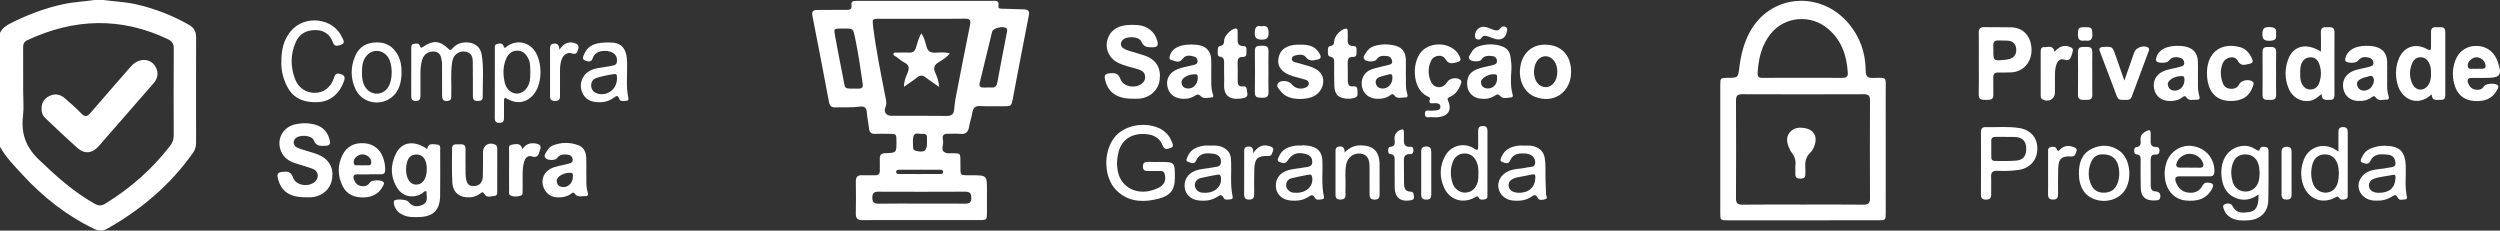 <?xml version="1.0" encoding="utf-8"?>
<!-- Generator: Adobe Illustrator 25.0.0, SVG Export Plug-In . SVG Version: 6.00 Build 0)  -->
<svg version="1.1" id="Layer_1" xmlns="http://www.w3.org/2000/svg" xmlns:xlink="http://www.w3.org/1999/xlink" x="0px" y="0px"
	 viewBox="0 0 1318.38 121.6" style="enable-background:new 0 0 1318.38 121.6;" xml:space="preserve">
<rect x="0" y="0" width="1318.38" height="121.6" fill="#333333" stroke="none"/>
<style type="text/css">
	.st0{fill:#FFFFFF;}
</style>
<g>
	<path class="st0" d="M54.53,0c5.62,0.81,11.32,0.93,16.9,2.19c9.98,2.26,19.39,5.86,28.26,10.93c2.65,1.51,3.74,3.6,3.73,6.6
		c-0.06,18.48-0.04,36.96-0.01,55.43c0,1.99-0.42,3.75-1.6,5.41c-11.96,16.92-27.36,29.96-45.35,40.1c-2.2,1.24-4.35,1.21-6.63,0.12
		c-14.68-7-27.16-16.9-38.1-28.78C7.51,87.41,3.08,82.93,0,77.4c0-20.02,0-40.05,0-60.07c1.19-2.48,3.31-3.91,5.67-5.1
		c8.9-4.5,18.14-7.98,27.93-10.06C38.99,1.01,44.47,0.82,49.89,0C51.44,0,52.98,0,54.53,0z M12.22,48.23
		c0,4.33,0.42,8.71-0.09,12.98c-1.09,9.12,1.48,16.36,8.29,22.89c9.16,8.78,18.48,17.18,29.62,23.41c1.87,1.05,3.45,1.13,5.37-0.05
		c13.3-8.15,24.84-18.23,34.34-30.61c1.31-1.71,1.87-3.44,1.86-5.57c-0.05-15.2-0.09-30.4,0.03-45.59c0.02-2.61-0.86-3.96-3.2-5.07
		C63.63,8.83,38.98,9.71,14.37,21.21c-1.82,0.85-2.19,2.14-2.17,3.93C12.24,32.84,12.21,40.53,12.22,48.23z"/>
	<path class="st0" d="M487.87,0.44c11.79,0,23.58,0,35.37,0c1.84,0,3.85-0.35,3.29,2.75c-0.28,1.55,1.28,1.38,2.29,1.41
		c3.67,0.1,7.33,0.17,11,0.33c2.84,0.12,3.14,1.2,2.67,3.57c-2.46,12.46-4.82,24.94-7.22,37.41c-0.38,1.98-0.71,3.98-1.11,5.96
		c-0.83,4.16-0.84,4.17-4.99,4.16c-4.06-0.01-8.12,0.1-12.18-0.09c-2.66-0.13-3.85,0.88-4.23,3.48c-0.36,2.46-1.29,4.84-1.68,7.31
		c-0.45,2.89-1.78,4.19-4.83,3.87c-2.2-0.23-4.44,0.01-6.66-0.04c-2.83-0.06-2.65,2.06-2.27,3.61c0.55,2.24-2.14,5.64,2.17,6.62
		c0.46,0.1,0.96,0.03,1.45,0.03c5.97,0.01,5.53-0.44,5.55,5.72c0.03,6.44-0.64,5.87,5.93,5.89c8.05,0.02,8.05,0,8.05,8.15
		c0,3.75,0,7.51,0,11.26c-0.01,4.18-0.03,4.22-4.16,4.23c-14.59,0.01-29.19,0-43.78,0c-5.9,0-11.79-0.08-17.69,0.03
		c-2.66,0.05-3.59-0.98-3.53-3.58c0.12-5.58,0.11-11.16,0.01-16.74c-0.04-2.5,0.95-3.5,3.44-3.37c2.22,0.12,4.45-0.03,6.67,0.03
		c1.87,0.05,2.61-0.79,2.55-2.61c-0.07-2.02,0.07-4.04-0.02-6.06c-0.09-2.06,0.69-2.91,2.84-2.97c5.97-0.18,5.97-0.26,5.95-6.12
		c-0.01-4.1-0.01-4.1-4.21-4.11c-2.32-0.01-4.64-0.1-6.96,0.02c-2.23,0.11-3.11-0.93-3.33-3.01c-0.29-2.77-0.94-5.51-1.11-8.29
		c-0.16-2.58-1.43-3.38-3.76-3.06c-4.23,0.57-8.49,0.27-12.74,0.41c-2.12,0.07-3.08-0.74-3.48-2.88
		c-2.83-15.13-5.74-30.25-8.72-45.35c-0.48-2.44,0.43-3.15,2.64-3.15c5.03,0,10.05-0.09,15.08-0.05c1.89,0.02,3.22-0.15,2.87-2.61
		c-0.31-2.19,1.4-2.14,2.89-2.14c6.67-0.01,13.34-0.01,20.01-0.01C477.24,0.44,482.55,0.44,487.87,0.44z M486.19,9.9
		c-7.53,0-15.06-0.01-22.59,0c-3.57,0.01-3.63,0.24-3.19,3.88c1.59,12.99,4.29,25.77,6.76,38.61c0.27,1.41,0.4,2.66-0.24,4.15
		c-1.09,2.54,0.44,4.52,3.17,4.53c9.75,0.02,19.5-0.06,29.25,0.06c2.45,0.03,3.57-0.94,3.83-3.22c0.2-1.81,0.29-3.64,0.63-5.42
		c2.54-13.12,5.07-26.23,7.74-39.32c0.53-2.59-0.07-3.37-2.77-3.32C501.25,10,493.72,9.9,486.19,9.9z M486,107.37
		c7.62,0,15.25-0.05,22.87,0.03c2.23,0.03,3.34-0.48,3.35-3.02c0.01-2.55-0.9-3.31-3.39-3.3c-15.15,0.08-30.3,0.07-45.45,0.01
		c-2.23-0.01-3.34,0.51-3.36,3.04c-0.02,2.57,0.92,3.32,3.4,3.28C470.94,107.29,478.47,107.37,486,107.37z M445.15,15.04
		c-0.48,0-0.96,0-1.45,0c-4.05,0.04-4.06,0.04-3.29,4.09c1.34,7.08,2.62,14.17,4.07,21.22c1.51,7.36,0.02,6.24,8.02,6.4
		c2.29,0.04,2.72-0.77,2.4-2.93c-1.16-8.08-2.34-16.15-4.03-24.14C449.88,15.02,449.91,15.01,445.15,15.04z M521.34,46.14
		c1.51-0.19,3.95,0.86,4.55-2.38c1.64-8.97,3.4-17.92,5.12-26.87c0.13-0.66,0.33-1.33-0.21-1.91c-1.42-1.52-7.1-0.28-7.6,1.74
		c-2.21,8.95-4.34,17.91-6.53,26.87c-0.42,1.72,0.09,2.6,1.94,2.56C519.37,46.12,520.14,46.14,521.34,46.14z M488.86,75.11
		c0-0.87,0-1.73,0-2.6c0.01-1.52-0.92-2.13-2.25-1.92c-1.72,0.28-4.26-1.24-4.95,1.46c-0.48,1.9-0.14,4.01-0.09,6.03
		c0.02,0.88,0.63,1.28,1.5,1.48C487.47,80.61,488.89,79.54,488.86,75.11z M484.68,91.78c3.57,0,7.13,0.02,10.7-0.02
		c0.82-0.01,1.98,0.13,1.99-1.09c0.01-1.2-1.13-1.14-1.96-1.15c-6.94-0.03-13.88-0.03-20.82,0c-0.83,0-1.97-0.07-1.99,1.12
		c-0.02,1.24,1.14,1.11,1.96,1.12C477.94,91.8,481.31,91.78,484.68,91.78z"/>
	<path class="st0" d="M950.58,116.18c-13.14,0-26.28,0.01-39.42,0c-3.9,0-3.97-0.06-3.97-3.8c-0.01-22.51-0.01-45.03,0-67.54
		c0-3.7,0.1-3.78,3.99-3.8c5.39-0.04,5.4-0.04,6.05-5.34c0.77-6.34,2.22-12.45,5.21-18.2c10.71-20.6,37.43-22.92,52.56-4.98
		c5.99,7.11,8.79,15.55,8.88,24.78c0.03,2.89,0.88,3.85,3.82,3.8c7.74-0.13,6.72-0.75,6.73,6.79c0.04,21.45,0.02,42.91,0.01,64.36
		c0,3.84-0.08,3.92-3.86,3.92C977.25,116.19,963.92,116.18,950.58,116.18z M950.81,107.88c10.63,0,21.26-0.07,31.89,0.05
		c2.7,0.03,3.46-0.89,3.45-3.5c-0.09-17.13-0.09-34.26,0-51.38c0.01-2.49-0.75-3.36-3.31-3.36c-21.36,0.08-42.71,0.08-64.07,0
		c-2.58-0.01-3.3,0.89-3.29,3.37c0.08,17.13,0.09,34.26-0.01,51.38c-0.01,2.62,0.76,3.52,3.45,3.49
		C929.55,107.8,940.18,107.88,950.81,107.88z M950.48,41.03c7.05,0,14.1-0.03,21.15,0.02c1.87,0.01,2.95-0.52,2.82-2.62
		c-0.54-9.07-3.23-17.11-10.44-23.25c-9.01-7.67-22.6-6.66-30.07,2.44c-4.92,6-6.57,13.11-7.04,20.66c-0.14,2.29,0.63,2.82,2.72,2.8
		C936.57,40.98,943.53,41.03,950.48,41.03z"/>
	<path class="st0" d="M597.23,52.04c-8.28,0.08-13.12-3.44-14.54-10.31c-0.42-2.03,0.24-2.86,2.22-3.05
		c2.66-0.25,4.73-0.4,5.96,3.02c1.47,4.07,7.7,5.13,11.2,2.47c1.43-1.09,2.04-2.53,1.75-4.3c-0.32-1.88-1.73-2.7-3.34-3.23
		c-3.75-1.24-7.71-1.85-11.24-3.74c-4.74-2.53-6.82-7.91-4.96-12.78c2.06-5.39,6.99-7.57,15.62-6.91c5.3,0.41,9.24,3.7,10.44,8.52
		c0.55,2.23,0.03,3.19-2.44,3.2c-2.59,0-4.7,0.1-6.01-3.01c-1.2-2.86-8.1-3.08-10.04-0.6c-1.2,1.53-0.98,3.16,0.69,4.22
		c1.12,0.71,2.45,1.12,3.73,1.53c2.48,0.79,5.03,1.39,7.48,2.26c5.96,2.1,8.59,6.51,7.8,12.82c-0.67,5.35-5.08,9.39-10.84,9.88
		C599.56,52.12,598.39,52.04,597.23,52.04z"/>
	<path class="st0" d="M161.06,104.02c-8.22,0.11-12.89-3.18-14.53-9.95c-0.54-2.22-0.02-3.23,2.35-3.44
		c2.62-0.24,4.54-0.31,5.65,3.01c1.42,4.24,8.24,5.25,11.59,2.15c2.35-2.18,1.85-5.58-1.19-6.75c-3.06-1.18-6.27-1.94-9.38-3
		c-3.31-1.13-6.03-2.98-7.4-6.41c-2.48-6.2,0.99-12.72,7.78-14.13c3.52-0.73,7.13-0.7,10.62,0.35c4.08,1.23,6.4,4.12,7.37,8.17
		c0.42,1.75-0.13,2.81-2.11,2.85c-2.58,0.05-5,0.53-6.35-2.89c-1.12-2.83-7.74-3.13-9.8-0.86c-1.36,1.49-0.91,3.86,1.17,4.77
		c2.11,0.93,4.39,1.47,6.59,2.18c1.47,0.47,2.98,0.85,4.4,1.45c5.64,2.39,8.21,6.88,7.34,12.64c-0.83,5.51-4.97,9.28-10.9,9.85
		C163.2,104.11,162.12,104.02,161.06,104.02z"/>
	<path class="st0" d="M225.27,78.58c0.66-3.48,3.19-2.42,5.12-2.36c2.2,0.07,1.74,1.95,1.74,3.29c0.03,7.88,0.06,15.76-0.02,23.65
		c-0.08,7.68-3.73,11.23-11.47,11.31c-2.51,0.03-5.04,0.16-7.43-0.83c-0.88-0.37-1.77-0.79-2.55-1.34c-2.16-1.55-3.63-5.19-2.72-6.5
		c0.62-0.9,6.36-0.77,7.37,0.55c2.23,2.91,5.07,2.84,7.74,1.55c2.96-1.43,1.79-4.47,1.89-6.94c-1.11-0.52-1.47,0.42-2.03,0.81
		c-4.44,3.06-10.33,2.16-13.25-2.36c-3.87-6-3.91-12.46-0.72-18.65C212.07,74.69,218.57,73.91,225.27,78.58z M225.05,89.49
		c0.02-1.55-0.07-3.07-0.64-4.54c-0.91-2.33-2.53-3.56-5.09-3.46c-2.47,0.1-3.87,1.47-4.57,3.73c-0.43,1.39-0.62,2.81-0.61,4.27
		c0.03,4.78,2.18,7.92,5.45,7.88C222.86,97.32,225.04,94.19,225.05,89.49z"/>
	<path class="st0" d="M1043.53,33.54c0-5.38,0.06-10.77-0.03-16.15c-0.04-2.2,0.71-3.14,3.01-3.08c4.73,0.12,9.46-0.04,14.19,0.1
		c6.36,0.19,10.49,4.81,10.64,11.66c0.15,6.65-4.33,11.78-10.64,12.09c-2.31,0.11-4.63,0.13-6.95,0.08
		c-1.85-0.04-2.62,0.74-2.58,2.58c0.06,2.98-0.1,5.96,0.03,8.94c0.15,3.2-1.98,2.86-4.05,2.91c-2.16,0.06-3.75-0.14-3.67-3
		C1043.64,44.31,1043.53,38.93,1043.53,33.54z M1051.2,26.43c-0.02,5.62,0.02,5.66,5.6,5.18c0.86-0.07,1.72-0.23,2.55-0.42
		c2.78-0.64,4.18-2.6,3.9-5.46c-0.26-2.7-1.85-4.12-4.52-4.29c-1.63-0.11-3.26-0.04-4.9-0.1c-1.77-0.06-2.73,0.65-2.65,2.52
		C1051.23,24.71,1051.2,25.57,1051.2,26.43z"/>
	<path class="st0" d="M1282.35,49.77c-7.74,7.09-16.17,2.25-18.1-5.64c-1.06-4.32-0.98-8.61,0.61-12.77
		c2.52-6.63,8.81-8.94,15.01-5.49c1.83,1.02,2.16,0.45,2.14-1.27c-0.03-2.6,0.05-5.2,0-7.79c-0.05-2.69,1.83-2.49,3.59-2.45
		c1.76,0.04,3.92-0.53,3.92,2.41c-0.01,11.16,0,22.32,0,33.48c0,1.44-0.51,2.5-2.17,2.39C1285.32,52.49,1282.57,53.72,1282.35,49.77
		z M1281.98,38.62c0.08-1.85-0.12-3.66-0.96-5.32c-0.91-1.84-2.33-3.1-4.49-3.1c-2.03,0-3.54,1.11-4.33,2.87
		c-1.7,3.77-1.78,7.7,0.1,11.39c1.9,3.76,6.41,3.67,8.52,0.01C1281.86,42.65,1282.07,40.66,1281.98,38.62z"/>
	<path class="st0" d="M611.17,85.41c8.4-0.01,8.4-0.01,8.4,8.35c0,7.01-2.81,10.13-11.56,11.69c-7.22,1.29-14.07,0.31-19.52-5.35
		c-6.33-6.58-6.82-19.48-1-27.35c4.85-6.56,15.85-8.88,23.99-5.04c3.12,1.47,5.25,3.87,6.47,7.06c0.46,1.22,1.36,2.59-0.69,3.29
		c-1.63,0.56-3.25,1.02-4.06-1.19c-1.49-4.04-4.75-5.8-8.71-6.14c-6.87-0.58-12.82,2.16-14.69,9.66c-0.87,3.52-1,7.01-0.18,10.55
		c1.69,7.27,8.63,11.43,16.51,9.78c1.5-0.31,2.97-0.85,4.38-1.46c3.5-1.52,4.62-4.08,3.63-7.69c-0.34-1.24-1.2-1.37-2.2-1.38
		c-2.22-0.02-4.44-0.05-6.66-0.02c-1.61,0.02-2.55-0.51-2.58-2.3c-0.04-1.91,0.89-2.55,2.67-2.5
		C607.3,85.46,609.24,85.41,611.17,85.41z"/>
	<path class="st0" d="M1223.95,27.2c0-3.69,0.09-6.95-0.03-10.2c-0.09-2.58,1.49-2.73,3.39-2.66c1.81,0.06,3.79-0.36,3.78,2.56
		c-0.06,11.06-0.03,22.11-0.01,33.17c0,1.57-0.44,2.62-2.27,2.59c-2.06-0.04-4.51,0.67-4.52-3.14c-2.04,1.74-3.79,3.25-6.14,3.64
		c-4.91,0.8-9.47-1.87-11.4-6.9c-1.9-4.95-1.93-10-0.08-14.96C1209.35,24.12,1216.18,22.37,1223.95,27.2z M1213.01,38.59
		c0.02,1.83-0.04,3.67,0.78,5.38c0.95,1.98,2.46,3.27,4.72,3.23c2.29-0.04,3.78-1.45,4.53-3.47c1.23-3.37,1.2-6.82-0.04-10.17
		c-0.75-2.04-2.31-3.39-4.61-3.34c-2.21,0.05-3.8,1.2-4.68,3.28C1213.02,35.13,1213,36.86,1213.01,38.59z"/>
	<path class="st0" d="M216.87,37.99c0-4.13-0.01-8.27,0.01-12.4c0.01-1.04-0.08-2.28,1.38-2.46c1.2-0.15,2.65-0.56,3.18,1.1
		c0.45,1.4,0.97,0.94,1.83,0.36c5.19-3.48,8.8-3.19,13.27,1.22c1.05,1.04,1.44,0.39,2.02-0.26c2.06-2.32,4.63-3.3,7.74-3.18
		c4.12,0.17,7.05,2.36,7.72,6.41c1.22,7.44,0.46,14.97,0.54,22.46c0.02,1.9-1.37,1.98-2.83,2c-1.79,0.02-2.35-0.9-2.35-2.52
		c0-6.15,0.01-12.31-0.07-18.46c-0.03-2.12-0.69-4.09-2.99-4.8c-2.28-0.71-4.42-0.21-6.15,1.49c-1.06,1.05-1.49,2.42-1.72,3.89
		c-0.91,5.74-0.25,11.52-0.48,17.28c-0.05,1.18,0.31,2.58-1.45,3.03c-2.14,0.54-3.35-0.25-3.38-2.52c-0.06-5-0.02-10-0.03-15
		c0-1.06,0.09-2.13-0.08-3.17c-0.39-2.39-0.72-4.91-3.91-5.25c-2.98-0.32-5.55,1.28-6.46,4.2c-0.68,2.21-0.93,4.51-0.93,6.83
		c-0.01,4.04-0.04,8.08,0,12.12c0.02,1.81-0.42,2.93-2.57,2.89c-2.08-0.04-2.31-1.25-2.3-2.85
		C216.88,46.26,216.87,42.13,216.87,37.99z"/>
	<path class="st0" d="M1191.04,102.55c-3.93,2.84-7.89,3.56-12.05,1.85c-5.35-2.2-7.16-6.91-7.52-12.07
		c-0.52-7.6,3.09-14.09,10.49-15.3c2.85-0.47,5.35,0.3,7.7,1.79c0.86,0.55,1.52,1.22,2.14-0.33c0.54-1.34,1.89-1.12,3.04-0.96
		c1.42,0.21,1.46,1.35,1.46,2.43c-0.02,8.65,0.12,17.31-0.13,25.96c-0.17,6.01-4.37,9.93-10.43,10.26c-3.18,0.17-6.38,0.3-9.3-1.43
		c-1.55-0.92-2.81-2.07-3.43-3.76c-0.41-1.11-1.31-2.58,0.24-3.3c1.42-0.66,3.33-0.56,4.12,1.02c1.97,3.96,5.42,3.6,8.76,3.12
		C1189.8,111.31,1191.15,108.65,1191.04,102.55z M1191.63,91.26c-0.15-1.33-0.15-2.7-0.46-3.99c-0.91-3.8-3.52-5.87-7.17-5.85
		c-3.69,0.02-5.96,2.1-6.93,6.09c-0.71,2.91-0.46,5.74,0.38,8.53c0.93,3.07,3.57,4.95,6.71,4.97c3.03,0.02,5.55-1.74,6.68-4.63
		C1191.48,94.72,1191.53,93,1191.63,91.26z"/>
	<path class="st0" d="M148.39,32.65c-0.06-6.33,1.18-11.56,4.82-16.05c7.34-9.07,22.67-7.26,27.27,3.24
		c0.57,1.3,1.76,2.91-0.64,3.77c-1.81,0.65-3.46,1.15-4.38-1.44c-1.49-4.19-4.79-6.32-9.12-6.32c-4.54,0-8.34,1.84-10.3,6.19
		c-2.96,6.56-2.94,13.28-0.33,19.91c1.76,4.49,5.89,7.09,10.37,7.01c4.65-0.09,8.11-2.67,9.91-7.52c0.59-1.59,0.85-3.13,3.29-2.49
		c2.32,0.61,2.93,1.56,2.11,3.88c-2.3,6.55-7.25,10.7-13.45,11.01c-8.67,0.43-14.03-2.51-17.15-9.51
		C149.02,40.4,148.22,36.27,148.39,32.65z"/>
	<path class="st0" d="M1044.68,85.92c0-5.38,0.02-10.77-0.02-16.15c-0.01-1.73,0.51-2.79,2.44-2.74c5.88,0.15,11.78-0.43,17.64,0.46
		c5.94,0.9,9.62,4.95,9.66,10.72c0.04,6.06-3.73,10.44-9.72,11.37c-3.74,0.58-7.51,0.67-11.27,0.5c-2.48-0.11-3.53,0.72-3.39,3.29
		c0.16,3.07-0.02,6.15,0.04,9.23c0.04,2.02-0.9,2.68-2.83,2.66c-1.86-0.02-2.59-0.78-2.57-2.6
		C1044.71,97.07,1044.68,91.49,1044.68,85.92z M1057.9,72.22c0-0.01,0-0.02,0-0.03c-1.84,0-3.67,0-5.51,0
		c-1.33,0-2.29,0.45-2.29,1.96c-0.01,2.98-0.01,5.97,0.01,8.95c0.01,1.17,0.71,1.78,1.84,1.78c3.86-0.02,7.75,0.17,11.58-0.21
		c3.64-0.35,5.23-2.85,5.01-6.84c-0.19-3.45-2.14-5.41-5.72-5.6C1061.19,72.15,1059.54,72.22,1057.9,72.22z"/>
	<path class="st0" d="M1159.08,39.52c0.18,3.93-0.41,7.71,0.81,11.37c0.36,1.07-0.18,1.77-1.27,1.69c-1.99-0.14-4.25,0.96-5.79-1.41
		c-0.67-1.02-1.59-0.07-2.25,0.38c-2.1,1.44-4.41,1.83-6.9,1.69c-4.11-0.22-6.94-2.6-7.72-6.54c-0.76-3.86,1.03-7.31,4.62-9
		c2.83-1.34,5.97-1.54,8.93-2.44c1.1-0.33,2.43-0.47,2.36-2.04c-0.08-1.52-0.98-2.53-2.45-2.85c-2.18-0.48-4.2-0.34-5.71,1.69
		c-0.97,1.31-5.47,1.4-6.48,0.24c-0.44-0.51-0.3-1.06-0.16-1.64c1.06-4.55,5.95-6.95,13.13-6.43c5.58,0.41,8.6,3.07,8.87,7.99
		C1159.19,34.71,1159.08,37.22,1159.08,39.52z M1151.98,42.18c-0.01-1.73-0.28-2.07-1.63-2.07c-3.7,0-7.46,2.28-7.15,4.49
		c0.29,2.02,1.59,3.25,3.77,3.19C1149.85,47.7,1152,45.26,1151.98,42.18z"/>
	<path class="st0" d="M1258.86,39.77c0.2,3.63-0.43,7.32,0.76,10.89c0.31,0.92,0.24,1.94-0.98,1.88c-1.99-0.09-4.27,1.1-5.85-1.2
		c-0.85-1.23-1.73-0.26-2.47,0.24c-2.1,1.43-4.42,1.8-6.91,1.66c-4.09-0.23-6.93-2.64-7.68-6.59c-0.73-3.86,1.06-7.29,4.67-8.98
		c2.84-1.32,5.98-1.54,8.93-2.43c1.11-0.34,2.41-0.5,2.31-2.08c-0.09-1.38-0.87-2.38-2.21-2.73c-2.28-0.6-4.38-0.48-5.97,1.66
		c-0.96,1.29-5.53,1.34-6.48,0.16c-0.42-0.52-0.26-1.07-0.12-1.64c1.15-4.64,6.25-7.05,13.45-6.36c5.41,0.52,8.29,3.16,8.54,8.01
		C1258.97,34.76,1258.86,37.26,1258.86,39.77z M1246.78,47.82c1.41-0.19,2.87-0.67,3.83-2.01c1.11-1.56,1.79-3.51,0.82-5.12
		c-0.93-1.55-2.62-0.1-3.96,0.06c-0.84,0.1-1.67,0.46-2.44,0.84c-1.38,0.69-2.41,1.76-1.98,3.42
		C1243.51,46.74,1244.71,47.77,1246.78,47.82z"/>
	<path class="st0" d="M755.5,61.84c-1.19-0.49-4.16,1.19-4.09-1.94c0.06-2.63,2.7-1.21,4.2-1.57c0.37-0.09,0.77-0.01,1.16-0.05
		c1.39-0.13,2.96-0.31,2.83-2.13c-0.11-1.57-1.57-1.75-2.88-1.76c-1.51-0.01-3.61,0.84-2.67-2.22c0.27-0.89-0.87-1.15-1.53-1.47
		c-8.24-4.15-8.22-19.33-1.85-24.51c5.73-4.66,15.42-3.25,18.7,2.89c1.43,2.68,1.14,3.25-1.74,3.93c-2.19,0.51-3.86,0.71-5.33-1.79
		c-1.66-2.82-6.2-2.23-7.64,0.86c-1.7,3.66-1.69,7.58,0.05,11.19c1.75,3.63,6.36,3.57,8.38,0.11c1.27-2.18,5.16-2.86,7.02-1.27
		c0.88,0.76,0.48,1.6,0.19,2.38c-1.05,2.91-2.74,5.29-5.68,6.6c-0.95,0.42-1.57,0.75-0.96,2.12c2.15,4.87,0.07,8.07-5.45,8.62
		C757.45,61.91,756.67,61.84,755.5,61.84z"/>
	<path class="st0" d="M741.37,38.45c0.2,4.08-0.38,7.66,0.8,11.14c0.32,0.96,0.11,1.89-1.09,1.82c-2-0.12-4.28,1.03-5.88-1.22
		c-0.74-1.04-1.56-0.32-2.25,0.16c-2.17,1.53-4.6,1.89-7.18,1.72c-3.94-0.25-6.88-2.73-7.54-6.4c-0.73-4.02,1.14-7.71,4.97-9.07
		c2.81-0.99,5.79-1.48,8.68-2.27c1.08-0.29,2.48-0.49,2.25-2.11c-0.21-1.45-1.07-2.5-2.64-2.65c-2.14-0.21-4.23-0.37-5.65,1.88
		c-0.76,1.21-4.87,1.29-6.09,0.11c-1.44-1.39-0.06-2.67,0.62-3.81c0.95-1.59,2.35-2.85,4.17-3.42c3.88-1.21,7.84-1.21,11.71-0.11
		c3.38,0.96,4.94,3.57,5.11,6.96C741.47,33.78,741.37,36.39,741.37,38.45z M734.29,40.95c0.06-1.25-0.24-2.16-1.78-1.74
		c-1.76,0.47-3.56,0.85-5.24,1.52c-1.34,0.54-2.07,1.73-1.73,3.26c0.32,1.44,1.25,2.33,2.73,2.62
		C731.46,47.24,734.38,44.5,734.29,40.95z"/>
	<path class="st0" d="M797.06,36.55c-0.31,4.5-0.6,9.01,0.66,13.43c0.17,0.6,0.08,1.3-0.64,1.35c-1.97,0.12-4.36,1.03-5.79-0.57
		c-1.39-1.56-2.1-0.88-3.28-0.13c-2.5,1.58-5.29,1.78-8.1,1.27c-3.31-0.6-5.8-3.32-6.13-6.45c-0.46-4.33,1.02-7.17,4.55-8.72
		c2.76-1.21,5.76-1.58,8.65-2.33c1.34-0.35,2.72-0.69,2.43-2.57c-0.24-1.63-1.35-2.23-2.84-2.32c-2.05-0.12-4.02-0.2-5.34,1.95
		c-0.72,1.19-4.97,1.17-6.07,0.01c-1.29-1.35,0.09-2.48,0.64-3.59c0.85-1.7,2.25-2.92,4.06-3.5c4.16-1.33,8.38-1.37,12.47,0.14
		c2.4,0.88,3.89,2.76,4.22,5.41C796.85,32.15,797.19,34.33,797.06,36.55z M789.51,41.72c-0.24-0.86,0.62-2.36-1.27-2.56
		c-2.97-0.32-7.24,2.01-7.24,4.03c0.01,2.2,1.31,3.34,3.45,3.45C787.22,46.79,789.35,44.72,789.51,41.72z"/>
	<path class="st0" d="M638.75,38.27c0.14,4.05-0.41,7.83,0.9,11.47c0.23,0.64,0.45,1.54-0.52,1.6c-1.98,0.13-4.38,1.01-5.82-0.53
		c-1.39-1.49-2.17-0.92-3.36-0.21c-1.16,0.69-2.4,1.23-3.77,1.41c-5.58,0.75-9.7-1.79-10.57-6.54c-0.85-4.62,1.92-8.28,7.37-9.68
		c2.24-0.58,4.51-1.04,6.76-1.61c0.98-0.25,1.83-0.7,1.8-1.93c-0.03-1.05-0.48-1.99-1.46-2.3c-2.26-0.72-4.73-1.22-6.37,1.02
		c-1.97,2.71-4.12,1.09-6.22,0.61c-0.94-0.22-0.83-1.12-0.63-1.93c1.11-4.6,6.22-6.78,14.16-6.03c4.83,0.46,7.51,3.1,7.71,7.74
		C638.84,33.78,638.75,36.18,638.75,38.27z M631.65,41.47c-0.21-0.82,0.56-2.3-1.42-2.32c-3.51-0.04-7.12,1.93-7.14,4.03
		c-0.02,2.17,1.17,3.38,3.35,3.49C629.16,46.81,631.47,44.53,631.65,41.47z"/>
	<path class="st0" d="M309.19,90.49c0.21,4.01-0.39,7.59,0.79,11.06c0.4,1.18-0.07,1.99-1.34,1.88c-1.89-0.16-4.07,0.96-5.54-1.31
		c-0.7-1.08-1.58-0.17-2.24,0.26c-2.3,1.49-4.81,1.89-7.48,1.66c-3.55-0.3-6.31-2.82-7.13-6.54c-0.75-3.43,0.84-6.77,4-8.47
		c2.77-1.49,5.91-1.7,8.87-2.55c1.32-0.38,3.13-0.43,2.86-2.52c-0.25-1.88-1.67-2.39-3.37-2.49c-1.92-0.11-3.58,0.16-4.83,1.91
		c-0.93,1.3-4.87,1.32-6.02,0.06c-1.33-1.46,0.07-2.68,0.7-3.87c0.68-1.29,1.76-2.35,3.14-2.89c4.39-1.7,8.88-1.74,13.28-0.14
		c2.97,1.08,4.14,3.65,4.28,6.62C309.29,85.77,309.19,88.37,309.19,90.49z M302.13,93.13c0.01-1.67-0.16-1.94-1.31-2.01
		c-3.45-0.19-7.3,2.02-7.22,4.22c0.08,2.18,1.35,3.29,3.51,3.31C299.92,98.68,302.1,96.24,302.13,93.13z"/>
	<path class="st0" d="M1309.36,41.1c-2.03,0-4.05,0-6.08,0c-1.7,0-2.3,0.9-1.8,2.43c0.59,1.82,1.72,3.28,3.71,3.69
		c1.91,0.39,3.59,0.08,4.79-1.77c0.98-1.51,6.18-1.76,7.23-0.44c0.7,0.88,0.02,1.65-0.36,2.38c-2.6,4.95-6.97,6.28-12.19,5.85
		c-4.8-0.4-8.16-2.78-9.85-7.28c-1.76-4.68-1.7-9.43,0.03-14.11c1.73-4.66,5.75-7.51,10.57-7.64c5.13-0.13,9.19,2.41,11.26,7.06
		c0.16,0.35,0.3,0.71,0.43,1.07c2.59,7.22,1.56,8.74-6,8.74c-0.58,0-1.16,0-1.74,0C1309.36,41.08,1309.36,41.09,1309.36,41.1z
		 M1305.95,36.29c0-0.02,0-0.03,0-0.05c1.16,0,2.31,0.03,3.46-0.01c1.1-0.04,1.46-0.67,1.36-1.74c-0.3-3.29-4.11-5.35-6.89-3.67
		c-1.56,0.94-2.82,2.35-2.45,4.22c0.41,2.04,2.37,0.97,3.65,1.24C1305.37,36.34,1305.67,36.29,1305.95,36.29z"/>
	<path class="st0" d="M828.52,38.01c-0.05,10.66-9.28,16.95-19.09,13.02c-5.84-2.34-8.97-9.11-7.59-16.42
		c1.27-6.73,5.99-10.9,12.49-11.05C823.12,23.37,828.56,28.9,828.52,38.01z M821.26,37.88c0.03-4.58-2.49-8.04-5.97-8.21
		c-3.51-0.17-6.11,3.05-6.33,7.81c-0.01,0.19-0.01,0.38-0.01,0.57c0.14,4.79,2.59,7.9,6.24,7.9
		C818.62,45.96,821.23,42.5,821.26,37.88z"/>
	<path class="st0" d="M194.64,91.97c-2.12,0-4.25,0-6.37,0c-1.75,0-2.22,0.97-1.71,2.46c0.62,1.81,1.73,3.27,3.73,3.65
		c1.92,0.37,3.58,0.03,4.77-1.83c0.95-1.5,6.27-1.53,7.21-0.16c0.54,0.8-0.04,1.48-0.37,2.13c-2.13,4.09-5.61,5.78-10.15,5.89
		c-5.02,0.13-8.95-1.61-11.17-6.17c-2.58-5.31-2.61-10.84,0-16.14c2.33-4.73,6.41-6.65,11.68-6.26c4.44,0.33,8.14,3.05,9.71,7.46
		c0.78,2.18,1.23,4.43,1.16,6.78c-0.04,1.42-0.66,2.13-2.11,2.13c-2.12-0.01-4.24,0-6.37,0C194.64,91.93,194.64,91.95,194.64,91.97z
		 M191.06,87.18c0.48,0,0.97,0.06,1.44-0.01c1.15-0.17,2.89,0.59,3.21-1.03c0.36-1.81-0.74-3.34-2.39-4.2
		c-1.43-0.74-3-0.72-4.43,0.05c-1.55,0.83-2.58,2.3-2.33,3.97c0.28,1.88,2.15,0.98,3.35,1.2C190.28,87.24,190.67,87.18,191.06,87.18
		z"/>
	<path class="st0" d="M260.95,43.73c0-5.87-0.02-11.73,0.01-17.6c0.01-1.09-0.37-2.55,1.14-2.92c1.34-0.33,2.89-0.71,3.57,1.3
		c0.49,1.45,1.15,0.3,1.67-0.07c4.99-3.62,11.5-2.44,14.85,2.71c3.82,5.87,3.78,16.08-0.08,21.72c-3.46,5.07-9.1,6.43-14.38,3.33
		c-1.63-0.96-1.97-0.55-1.95,1.1c0.04,2.98-0.02,5.96,0.01,8.94c0.01,1.6-0.51,2.52-2.32,2.55c-1.9,0.03-2.56-0.81-2.55-2.61
		C260.98,56.03,260.96,49.88,260.95,43.73z M279.68,37.88c-0.11-2.2,0.1-4.51-0.93-6.7c-1.24-2.64-3.04-4.55-6.12-4.48
		c-3.1,0.07-4.89,2.15-5.92,4.78c-1.59,4.07-1.46,8.31-0.43,12.46c0.82,3.3,3.56,5.42,6.35,5.41c2.77,0,5.31-2.16,6.42-5.4
		C279.73,42.01,279.58,39.98,279.68,37.88z"/>
	<path class="st0" d="M685.58,23.57c4.28-0.13,8.12,0.64,10.37,4.84c0.89,1.66,0.71,2.65-1.37,3.05c-2.19,0.42-4.12,1.04-5.9-1.3
		c-1.33-1.74-3.69-1.38-5.71-0.9c-0.87,0.21-1.66,0.68-1.72,1.71c-0.06,1.06,0.73,1.53,1.59,1.79c1.85,0.56,3.72,1.03,5.58,1.57
		c1.11,0.32,2.23,0.64,3.31,1.06c4.16,1.59,6.17,4.1,6.1,7.53c-0.07,3.62-2.46,7-6.17,8.32c-4.56,1.62-12.94,1.61-16.34-3.2
		c-0.9-1.27-2.8-2.71-1.04-4.44c1.56-1.52,5.48-0.95,6.72,0.64c1.75,2.26,4.6,3.07,7.21,2.05c1.03-0.4,1.96-0.91,1.99-2.2
		c0.03-1.33-0.93-1.82-1.99-2.13c-2.13-0.62-4.29-1.15-6.42-1.79c-5.68-1.71-8.3-4.94-7.62-9.3c0.71-4.58,4.28-7.2,9.97-7.31
		C684.61,23.56,685.1,23.57,685.58,23.57z"/>
	<path class="st0" d="M262.22,89.86c0,3.56,0.03,7.12-0.01,10.67c-0.01,1.11,0.21,2.65-1.35,2.77c-1.8,0.14-4.13,1.18-5.3-0.85
		c-0.87-1.5-1.3-1.16-2.27-0.42c-1.56,1.19-3.33,1.9-5.33,2.02c-5.49,0.33-9.1-2.38-9.42-7.83c-0.36-5.94-0.14-11.92-0.14-17.88
		c0-2.78,2.15-2.15,3.78-2.23c1.73-0.08,3.36-0.04,3.32,2.43c-0.06,3.65-0.01,7.31,0.01,10.96c0.01,1.25-0.02,2.51,0.11,3.75
		c0.39,3.71,1.58,5,4.37,4.88c2.85-0.12,4.55-1.9,4.64-5.17c0.12-4.32,0.07-8.65,0.11-12.98c0.03-3.45,3.42-5.33,6.51-3.62
		c1.05,0.58,0.97,1.59,0.98,2.53C262.23,82.55,262.21,86.21,262.22,89.86z"/>
	<path class="st0" d="M321.49,22.39c6.17,0.01,9.02,2.89,9.22,10.58c0.16,6.24-0.67,12.51,0.66,18.7c0.16,0.76-0.04,1.43-0.91,1.46
		c-1.39,0.05-3.26,0.73-3.88-0.97c-0.85-2.34-1.69-1.48-3-0.54c-3.27,2.35-7.01,2.69-10.82,1.95c-3.59-0.7-6.13-3.88-6.44-7.64
		c-0.3-3.65,1.86-7.33,5.25-8.89c2.59-1.19,5.42-1.35,8.17-1.83c0.86-0.15,1.73-0.23,2.57-0.43c1.28-0.32,2.83-0.35,3.02-2.15
		c0.21-1.95-0.28-3.67-2.07-4.74c-3.11-1.86-9.42-1.51-10.67,2.75c-0.65,2.22-2.41,1.95-4.02,1.28c-1.92-0.81-0.95-2.31-0.46-3.44
		C310.36,23.32,314.85,22.33,321.49,22.39z M325.38,41.58c-0.21-0.94,0.54-2.81-1.56-2.51c-3.05,0.44-6.1,1.07-9.05,1.94
		c-1.99,0.59-3.22,2.24-3,4.43c0.23,2.27,1.71,3.6,3.93,4.05C320.72,50.51,325.22,46.88,325.38,41.58z"/>
	<path class="st0" d="M784.41,85.94c0,5.48,0.02,10.96-0.01,16.44c-0.01,1.01,0.25,2.32-1.13,2.65c-1.17,0.27-2.63,0.69-3.41-0.68
		c-0.7-1.24-1.28-0.67-2.07-0.23c-6.35,3.49-13.25,1.4-16.22-5.13c-2.52-5.56-2.46-11.23,0.49-16.68c3.07-5.67,10-7.47,15.4-3.93
		c1.89,1.24,2.07,0.49,2.06-1.16c-0.01-2.69,0.04-5.38-0.01-8.08c-0.03-1.75,0.58-2.7,2.5-2.7c1.98,0,2.42,1.08,2.41,2.77
		C784.38,74.79,784.4,80.37,784.41,85.94z M779.65,91.5c0.04-2.03-0.07-4.03-0.87-5.95c-1.28-3.08-3.61-4.72-6.64-4.61
		c-2.9,0.1-5.1,1.73-6.15,4.84c-1.24,3.67-1.15,7.4,0.1,11.04c1,2.9,3.84,4.82,6.59,4.76c3.11-0.07,5.42-1.97,6.48-5.24
		C779.68,94.76,779.62,93.13,779.65,91.5z"/>
	<path class="st0" d="M1233.19,79.92c0-3.66,0.02-6.73-0.01-9.8c-0.02-1.67,0.11-3.08,2.37-3.11c2.16-0.03,2.54,1.15,2.54,2.94
		c-0.03,10.77-0.01,21.55-0.03,32.32c0,1.01,0.28,2.32-1.05,2.71c-1.17,0.35-2.64,0.72-3.44-0.57c-0.71-1.14-1.18-0.75-2.03-0.28
		c-6.81,3.75-14.24,0.89-16.88-6.42c-1.61-4.45-1.43-8.91,0.17-13.28c2.51-6.86,10.12-9.49,16.36-5.76
		C1231.67,78.97,1232.14,79.27,1233.19,79.92z M1233.44,91.59c-0.14-1.84-0.15-3.66-0.81-5.41c-1.22-3.2-3.52-4.83-6.8-4.76
		c-3.2,0.07-5.45,1.89-6.37,5.24c-0.88,3.22-0.87,6.46,0.11,9.65c0.98,3.2,3.75,5.3,6.79,5.29c3.16-0.01,5.65-2.01,6.53-5.48
		C1233.25,94.66,1233.27,93.11,1233.44,91.59z"/>
	<path class="st0" d="M803.86,76.8c1.74-0.07,3.47-0.13,5.17,0.4c3.14,0.98,5.08,2.91,5.62,6.26c0.6,3.74,0.25,7.49,0.38,11.24
		c0.09,2.59,0.18,5.19,0.28,7.78c0.03,0.87,1.09,2.09-0.23,2.51c-1.39,0.45-3.43,0.93-4.21-0.67c-1.04-2.12-1.96-1.44-3.27-0.56
		c-3.15,2.1-6.7,2.38-10.32,1.93c-3.63-0.46-6.55-3.29-7.09-6.67c-0.54-3.4,1.36-6.77,4.71-8.49c3.28-1.69,6.98-1.39,10.43-2.24
		c1.67-0.41,4.28,0.28,4.27-2.71c-0.01-2.45-1.96-4.33-4.75-4.57c-3.49-0.3-6.83-0.21-8.54,3.73c-0.9,2.06-2.67,1.19-4.03,0.7
		c-1.66-0.6-0.81-1.93-0.38-2.92c1.61-3.67,4.78-5.12,8.49-5.67C801.52,76.66,802.7,76.8,803.86,76.8z M801.05,101.67
		c5.28,0.02,8.48-2.99,8.63-8.03c0.04-1.37-0.28-1.98-1.81-1.63c-2.54,0.57-5.11,0.99-7.66,1.52c-3.27,0.68-4.85,2.26-4.62,4.55
		C795.82,100.31,797.86,101.65,801.05,101.67z"/>
	<path class="st0" d="M686.72,76.57c1.53,0.17,3.1,0.18,4.58,0.54c3.91,0.95,5.86,3.42,6.05,7.42c0.31,6.32-0.6,12.7,0.8,18.98
		c0.16,0.73,0.08,1.46-0.8,1.55c-1.39,0.15-3.15,0.77-3.97-0.77c-0.94-1.78-1.79-1.54-3.13-0.62c-3.03,2.07-6.47,2.41-10,2.04
		c-3.98-0.42-6.89-3.08-7.36-6.62c-0.54-4.04,1.44-7.41,5.3-8.93c3.18-1.25,6.63-1.23,9.93-1.92c1.69-0.35,3.9-0.15,3.9-2.87
		c0.01-2.63-1.63-3.75-3.9-4.27c-4.25-0.96-6.69-0.01-9.25,3.79c-1.26,1.87-2.86,0.93-4.14,0.51c-1.68-0.55-0.66-1.94-0.26-2.9
		c1.61-3.85,4.97-5.16,8.76-5.69c1.14-0.16,2.31-0.02,3.47-0.02C686.71,76.72,686.72,76.64,686.72,76.57z M683.77,101.67
		c5.16-0.02,8.74-3.43,8.27-7.82c-0.12-1.08-0.4-1.99-1.7-1.75c-3.11,0.57-6.23,1.13-9.29,1.91c-1.55,0.4-2.63,1.56-2.78,3.31
		c-0.15,1.74,0.75,2.91,2.14,3.77C681.44,101.73,682.62,101.63,683.77,101.67z"/>
	<path class="st0" d="M638.5,76.79c1.93-0.09,3.86-0.1,5.71,0.61c2.87,1.11,4.68,3.13,4.92,6.2c0.52,6.7-0.58,13.47,0.92,20.12
		c0.18,0.79-0.22,1.35-1.04,1.39c-1.31,0.06-3.02,0.66-3.72-0.76c-1.01-2.05-2-1.46-3.35-0.57c-3.06,2.02-6.51,2.32-10.03,1.9
		c-3.95-0.47-6.79-3.23-7.17-6.8c-0.42-3.85,1.61-7.25,5.28-8.71c3.18-1.27,6.62-1.24,9.92-1.94c1.68-0.35,3.91-0.11,3.95-2.82
		c0.04-2.79-1.73-4.03-4.12-4.34c-3.65-0.48-7.21-0.5-9.05,3.72c-0.91,2.09-2.75,1-4.06,0.61c-1.74-0.52-0.73-1.91-0.34-2.87
		c1.58-3.86,4.93-5.19,8.72-5.74C636.16,76.65,637.34,76.79,638.5,76.79z M635.59,101.67c5.17-0.01,8.73-3.38,8.31-7.79
		c-0.12-1.27-0.54-2.04-1.96-1.76c-2.92,0.57-5.86,1.07-8.74,1.77c-1.56,0.38-2.74,1.41-3.04,3.12c-0.27,1.57,0.38,2.78,1.6,3.76
		C632.89,101.68,634.24,101.64,635.59,101.67z"/>
	<path class="st0" d="M1253.29,105.78c-0.25,0-0.73,0.02-1.22,0c-4.32-0.22-7.64-2.97-8.24-6.78c-0.56-3.63,1.99-7.49,5.97-8.86
		c3.22-1.11,6.68-0.97,9.97-1.74c1.48-0.35,3.64-0.03,3.49-2.51c-0.14-2.38-1.4-4.07-3.89-4.3c-3.67-0.35-7.4-0.87-9.47,3.5
		c-0.83,1.74-2.77,1.28-4.14,0.66c-1.55-0.7-0.55-2.02-0.11-2.99c1-2.19,2.67-3.78,4.94-4.63c2.28-0.86,4.66-1.31,7.09-1.27
		c7.87,0.12,10.77,3.07,11,10.88c0.15,5.28-0.53,10.58,0.56,15.83c0.15,0.72,0.18,1.49-0.74,1.55c-1.39,0.09-3.29,0.76-3.98-0.77
		c-0.99-2.19-1.94-1.41-3.27-0.59C1258.9,105.2,1256.32,105.92,1253.29,105.78z M1254.35,101.69c5.67,0,8.57-2.59,8.9-7.49
		c0.06-0.95,0.21-2.33-1.22-2c-3.46,0.81-7.08,0.85-10.41,2.17c-1.56,0.62-2.43,1.98-2.34,3.64c0.1,1.82,1.31,2.94,3.03,3.42
		C1253.13,101.65,1254.02,101.65,1254.35,101.69z"/>
	<path class="st0" d="M1157.26,93c-2.61,0-5.21,0.03-7.82-0.01c-2.19-0.04-2.72,0.95-2.02,2.91c1.08,3.04,3.01,5.13,6.32,5.64
		c3.26,0.5,5.93-0.46,7.63-3.42c0.6-1.04,1.14-1.86,2.61-1.81c3.23,0.1,3.88,1.05,2.21,3.84c-3.11,5.22-8.1,6.1-13.58,5.58
		c-4.97-0.47-8.86-3.84-10.32-8.84c-1.02-3.5-1.01-7.03-0.02-10.53c1.8-6.34,7.88-10.33,14.12-9.32
		c6.97,1.13,11.51,6.55,11.39,13.49c-0.03,1.7-0.73,2.48-2.42,2.46c-2.7-0.02-5.4-0.01-8.11-0.01
		C1157.26,92.98,1157.26,92.99,1157.26,93z M1154.91,88.4c0,0.01,0,0.01,0,0.02c1.64,0,3.28-0.06,4.92,0.02
		c2.17,0.1,2.46-0.94,1.85-2.7c-0.89-2.55-3.78-4.54-6.77-4.61c-3.09-0.08-6.02,1.91-7.01,4.66c-0.63,1.75-0.02,2.59,1.79,2.61
		C1151.43,88.42,1153.17,88.4,1154.91,88.4z"/>
	<path class="st0" d="M1176.48,53.26c-7.48-0.02-12.05-4.41-12.59-13.2c-0.7-11.25,6.26-18.05,17.2-15.25
		c3.23,0.83,5.19,3.18,6.53,6.1c0.65,1.41,0.43,2.42-1.3,2.74c-2.36,0.44-4.54,1.59-6.3-1.69c-1.59-2.97-6.56-1.96-7.91,1.52
		c-1.37,3.51-1.25,7.17,0.24,10.68c0.79,1.87,2.36,2.66,4.41,2.67c1.95,0.01,3.27-0.76,4.16-2.51c1.08-2.11,5.48-2.78,7.1-1.17
		c0.8,0.79,0.27,1.63,0.02,2.41C1186.39,50.7,1182.51,53.27,1176.48,53.26z"/>
	<path class="st0" d="M211.77,38.83c-0.26,4.29-0.94,9.39-5.7,12.83c-6.21,4.5-15.25,2.41-18.52-4.48
		c-2.78-5.86-2.77-11.95-0.14-17.87c2.07-4.67,5.88-6.83,11.03-6.96c5.35-0.13,9.03,2.33,11.44,6.84
		C211.31,31.87,211.81,34.82,211.77,38.83z M190.9,38.08c-0.05,2.92,0.23,5.76,2,8.23c2.93,4.09,8.57,4.12,11.52,0.06
		c2.86-3.93,2.88-12.5,0.04-16.44c-3.01-4.18-8.77-4.1-11.69,0.18C191.13,32.52,190.85,35.27,190.9,38.08z"/>
	<path class="st0" d="M1120.28,42.5c1.89-5.38,3.55-10.17,5.24-14.94c0.87-2.46,4.81-3.86,7.13-2.59c0.94,0.52,0.74,1.27,0.47,1.99
		c-2.97,8.02-5.94,16.05-8.96,24.05c-0.89,2.36-3.04,1.49-4.76,1.65c-1.53,0.14-2.52-0.44-3.09-1.96
		c-2.92-7.84-5.9-15.65-8.89-23.46c-0.71-1.84-0.02-2.38,1.78-2.48c4.69-0.27,4.79-0.26,6.38,4.25
		C1117.07,33.26,1118.54,37.52,1120.28,42.5z"/>
	<path class="st0" d="M1096.31,91.5c0.02-5.49,1.38-10.38,6.76-13.01c5.06-2.48,10.1-2.21,14.75,1.15
		c5.04,3.63,6.66,13.05,3.43,19.52c-2.74,5.48-9.75,8.12-16.18,6.09C1099.39,103.45,1096.33,98.64,1096.31,91.5z M1108.96,81.41
		c-2.87-0.24-5.18,1.41-6.33,4.33c-1.52,3.87-1.58,7.91,0.17,11.76c1.33,2.92,3.8,4.22,7,4.11c3.2-0.11,5.51-1.6,6.73-4.56
		c0.82-1.97,1.14-4.09,1.06-6.2C1117.37,84.7,1114.43,81.38,1108.96,81.41z"/>
	<path class="st0" d="M709.09,80.36c2.6-2.49,5.03-3.63,8.02-3.68c7.01-0.12,10.35,3.04,10.41,10.08c0.04,5,0.01,10,0.02,15
		c0,1.79,0.13,3.47-2.56,3.5c-2.86,0.04-2.73-1.75-2.73-3.65c0-4.71,0.03-9.43-0.02-14.14c-0.04-4-1.62-6.1-4.73-6.47
		c-3.5-0.42-6.64,1.77-7.48,5.34c-0.95,4.08-0.29,8.24-0.46,12.36c-0.05,1.34-0.06,2.69-0.01,4.04c0.07,1.9-0.89,2.48-2.67,2.5
		c-1.88,0.02-2.61-0.8-2.6-2.6c0.02-7.41-0.01-14.81,0.01-22.22c0-1.43-0.15-2.97,2.01-3.16C708.27,77.11,709.15,77.98,709.09,80.36
		z"/>
	<path class="st0" d="M645.53,39.29c0-1.92-0.01-3.84,0-5.76c0.01-1.65,0.19-3.24-2.19-3.64c-1.47-0.25-1.14-1.81-1.15-2.92
		c-0.01-1.13-0.15-2.5,1.4-2.77c1.82-0.32,1.9-1.56,1.96-2.98c0.09-2.3,3.65-5.91,5.91-6.17c0.99-0.11,1.16,0.47,1.19,1.19
		c0.04,1.15,0.07,2.3,0.03,3.45c-0.08,2.37-0.33,4.6,3.28,4.63c1.86,0.02,1.28,2.03,1.35,3.28c0.07,1.24-0.2,2.48-1.77,2.41
		c-2.67-0.13-2.94,1.41-2.88,3.49c0.09,3.07,0.05,6.14,0.03,9.22c-0.01,1.81,0.55,3.09,2.65,2.83c2.6-0.32,2,1.76,2.35,3.06
		c0.4,1.47,0.03,2.73-1.68,3.08c-5.1,1.06-10.88,0.63-10.47-7.23c0.09-1.72,0.01-3.46,0.01-5.18
		C645.54,39.29,645.53,39.29,645.53,39.29z"/>
	<path class="st0" d="M711.58,52.09c-5.51,0-7.73-2-7.92-6.77c-0.16-4.04-0.07-8.08-0.07-12.13c0-1.49,0.06-2.84-1.96-3.26
		c-1.61-0.34-1.35-1.91-1.37-3.12c-0.02-1.16,0-2.44,1.58-2.64c1.56-0.21,1.68-1.26,1.75-2.5c0.14-2.62,3.25-6.01,5.83-6.54
		c0.99-0.21,1.23,0.29,1.26,1.05c0.05,1.25,0.08,2.5,0.04,3.75c-0.08,2.31-0.23,4.41,3.22,4.39c1.92-0.01,1.36,1.98,1.43,3.23
		c0.07,1.22-0.13,2.53-1.71,2.46c-2.86-0.12-3.01,1.59-2.94,3.72c0.09,2.98,0.03,5.97,0.05,8.95c0.02,1.75,0.57,3.13,2.68,2.87
		c1.63-0.2,2.4,0.42,2.39,2.01c-0.01,1.56,0.68,3.45-1.6,4.08C713.14,51.95,711.97,52.03,711.58,52.09z"/>
	<path class="st0" d="M1083.46,27.31c2.51-2.86,5.04-3.77,8.16-2.58c1.29,0.49,1.85,1.28,1.36,2.67c-0.8,2.28-0.78,5.29-4.83,3.96
		c-1.7-0.56-3.07,0.81-3.66,2.56c-0.56,1.65-0.79,3.35-0.79,5.1c0.01,3.26-0.01,6.53-0.03,9.79c-0.02,3.44-3.33,5.29-6.49,3.65
		c-0.94-0.49-1.01-1.36-1.01-2.22c-0.02-7.68-0.02-15.36-0.01-23.03c0-1.25,0.31-2.46,1.86-2.35
		C1080.03,24.98,1082.7,23.54,1083.46,27.31z"/>
	<path class="st0" d="M275.48,78.64c1.98-2.91,4.55-3.54,7.53-2.86c1.69,0.39,2.51,1.31,1.82,3.14c-0.8,2.14-0.84,4.77-4.63,3.5
		c-2.1-0.7-3.39,1.31-3.93,3.36c-0.96,3.69-0.58,7.46-0.66,11.19c-0.02,1.06,0.05,2.12-0.02,3.17c-0.07,1.1,0.39,2.58-0.99,3.04
		c-1.74,0.58-3.69,0.67-5.38-0.11c-1.08-0.5-0.73-1.88-0.74-2.91c-0.02-6.73-0.05-13.46,0.02-20.19c0.02-1.38-0.76-3.45,1.56-3.72
		C272.1,76.02,274.63,75.17,275.48,78.64z"/>
	<path class="st0" d="M1135.72,105.74c-4.56-0.09-6.64-2.07-6.79-6.68c-0.16-4.9-0.07-9.81-0.06-14.72c0-1.45-0.12-2.71-2-2.88
		c-1.07-0.1-1.39-0.9-1.42-1.86c-0.02-0.92,0.14-1.89,1.19-2.02c2.36-0.3,2.38-1.96,2.2-3.63c-0.27-2.56,1.1-3.85,3.19-4.89
		c1.62-0.81,2.11-0.25,2.12,1.31c0,1.06,0.06,2.12,0,3.17c-0.12,2.2-0.01,4.11,3.04,3.97c1.17-0.05,1.62,0.84,1.62,1.96
		c0,1.28-0.56,2.09-1.88,2.01c-2.49-0.15-2.82,1.29-2.79,3.28c0.07,4.33,0.03,8.66,0.04,12.99c0,1.57,0.37,3.05,2.22,3.15
		c2.1,0.12,3.11,1.13,2.84,3.09C1138.92,106.21,1136.93,105.49,1135.72,105.74z"/>
	<path class="st0" d="M735.47,91.98c0-2.31-0.01-4.61,0-6.92c0.01-1.75,0.23-3.54-2.3-3.86c-1.06-0.13-1.16-1.14-1.12-2.05
		c0.03-0.82,0.23-1.66,1.17-1.73c2.67-0.2,2.38-2.14,2.22-3.81c-0.24-2.44,0.68-4,2.89-5.04c1.35-0.63,2.01-0.47,2.02,1.1
		c0.01,0.87,0.02,1.73,0.02,2.6c-0.02,2.58-0.57,5.47,3.65,5.15c1.06-0.08,1.34,0.93,1.36,1.87c0.01,1.11-0.5,2.05-1.63,1.99
		c-3.53-0.19-3.47,2.04-3.4,4.52c0.1,3.65,0,7.31,0.07,10.96c0.04,2.25,0.47,4.25,3.45,4.31c1.78,0.04,1.67,1.59,1.78,2.8
		c0.14,1.49-1.04,1.65-2.1,1.82c-5.05,0.81-7.97-1.63-8.06-6.76c-0.04-2.31-0.01-4.61-0.01-6.92
		C735.48,91.98,735.48,91.98,735.47,91.98z"/>
	<path class="st0" d="M295,26.19c2.13-3.08,4.5-4.46,7.74-3.55c1.64,0.46,2.83,1.25,2.17,3.31c-0.53,1.67-0.9,3.05-3.33,2.21
		c-2.31-0.79-4.45,0.64-5.37,3.16c-0.66,1.82-0.89,3.73-0.88,5.67c0.02,4.62-0.02,9.23-0.01,13.85c0.01,1.7-0.78,2.38-2.48,2.41
		c-1.75,0.02-2.77-0.51-2.77-2.42c0.02-8.46,0-16.93,0.01-25.39c0-1.24,0.28-2.21,1.85-2.42C294.04,22.73,294.86,23.82,295,26.19z"
		/>
	<path class="st0" d="M1103.37,38.99c0,3.65-0.08,7.3,0.03,10.94c0.08,2.76-1.65,2.79-3.63,2.74c-1.93-0.05-3.98,0.34-3.95-2.71
		c0.08-7.49,0.08-14.98-0.01-22.46c-0.03-2.75,1.65-2.8,3.63-2.75c1.93,0.05,4.02-0.33,3.94,2.72
		C1103.3,31.31,1103.37,35.15,1103.37,38.99z"/>
	<path class="st0" d="M660.91,80.76c2.6-3.95,5.41-4.75,8.87-3.59c1.27,0.42,2.09,1.1,1.49,2.54c-0.48,1.17-0.54,2.61-2.53,2.56
		c-5.53-0.15-7.08,1.32-7.28,6.96c-0.15,4.22-0.08,8.45-0.05,12.68c0.02,1.92-0.16,3.38-2.73,3.35c-2.41-0.03-2.59-1.42-2.58-3.21
		c0.02-7.2,0-14.41,0.02-21.61c0-1.42-0.17-2.97,2-3.16C660.07,77.11,660.99,77.95,660.91,80.76z"/>
	<path class="st0" d="M1200.3,38.46c0,3.85-0.08,7.7,0.03,11.55c0.07,2.57-1.48,2.74-3.4,2.67c-1.82-0.07-3.8,0.36-3.78-2.56
		c0.07-7.6,0.06-15.21,0.01-22.81c-0.02-2.93,2.02-2.45,3.82-2.54c1.96-0.09,3.43,0.2,3.36,2.72
		C1200.22,31.14,1200.3,34.8,1200.3,38.46z"/>
	<path class="st0" d="M1080.06,91.02c0-3.55-0.02-7.1,0.01-10.65c0.01-1.11-0.26-2.48,1.33-2.8c1.23-0.25,2.58-0.41,3.23,1.09
		c0.79,1.84,1.45,0.44,2.03-0.09c2.03-1.84,4.31-1.93,6.74-1.06c1.19,0.42,2.15,1.05,1.56,2.53c-0.48,1.2-0.7,2.59-2.63,2.47
		c-5.13-0.31-6.77,1.15-6.93,6.25c-0.14,4.51-0.08,9.02-0.08,13.53c0,1.74-0.35,2.94-2.54,2.96c-2.25,0.03-2.79-1.04-2.75-3.01
		C1080.12,98.51,1080.07,94.76,1080.06,91.02z"/>
	<path class="st0" d="M668.92,37.6c0,3.65-0.1,7.3,0.04,10.94c0.1,2.55-1.19,3.09-3.38,3c-1.99-0.08-3.88,0.18-3.83-2.83
		c0.12-7.29,0.1-14.59,0.01-21.88c-0.04-2.81,1.73-2.67,3.65-2.71c2.04-0.04,3.64,0.14,3.54,2.83
		C668.83,30.49,668.92,34.05,668.92,37.6z"/>
	<path class="st0" d="M754.78,91.4c0,3.65-0.03,7.3,0.01,10.95c0.02,1.8-0.43,2.91-2.57,2.91c-2.02,0-2.75-0.84-2.74-2.76
		c0.04-7.49,0.04-14.98,0-22.47c-0.01-1.9,0.7-2.79,2.73-2.78c2.13,0.01,2.6,1.11,2.57,2.92C754.75,83.91,754.78,87.65,754.78,91.4z
		"/>
	<path class="st0" d="M1208.45,91.44c0,3.74-0.04,7.48,0.01,11.22c0.02,1.81-0.71,2.59-2.57,2.59c-1.79,0-2.7-0.62-2.7-2.48
		c0.02-7.57,0.02-15.15,0-22.72c0-2,1.03-2.66,2.92-2.64c2,0.03,2.37,1.16,2.36,2.82C1208.42,83.96,1208.45,87.7,1208.45,91.44z"/>
	<path class="st0" d="M782.45,14.1c1.76,0.15,3.33,0.94,4.95,1.55c1.44,0.55,2.79,0.77,3.84-0.78c0.7-1.05,1.78-1.19,2.81-0.63
		c1.07,0.58,0.76,1.66,0.58,2.59c-0.59,3.09-2.88,4.54-5.98,3.76c-1.12-0.28-2.17-0.8-3.27-1.15c-1.55-0.5-3.11-1.25-4.3,0.75
		c-0.51,0.86-1.51,0.76-2.36,0.44c-0.9-0.34-0.86-1.18-0.86-1.95C777.84,16.14,779.92,14.08,782.45,14.1z"/>
	<path class="st0" d="M1099.59,21.37c-2.68,0.49-3.92-0.48-3.8-3.35c0.15-3.4,0.29-3.68,3.82-3.67c3.52,0,3.65,0.27,3.8,3.69
		C1103.55,20.95,1102.25,21.85,1099.59,21.37z"/>
	<path class="st0" d="M1200.23,17.89c0.61,2.98-0.94,3.6-3.58,3.61c-2.59,0.01-3.58-0.8-3.57-3.48c0.01-2.65,0.69-3.82,3.58-3.75
		C1199.32,14.34,1200.84,14.94,1200.23,17.89z"/>
	<path class="st0" d="M665.29,13.86c3.07-0.64,3.67,0.91,3.71,3.52c0.04,2.64-0.92,3.5-3.53,3.51c-2.65,0-3.83-0.7-3.76-3.57
		C661.77,14.65,662.43,13.19,665.29,13.86z"/>
	<path class="st0" d="M21.94,57.31c-0.04-3.24,1.43-5.35,4.07-6.67c2.92-1.46,5.72-0.92,8.1,1.11c3.01,2.56,5.97,5.2,8.71,8.03
		c1.87,1.94,3.08,1.91,4.83-0.14c7.01-8.2,14.17-16.28,21.23-24.44c4.11-4.75,10.3-4.8,13.13-0.02c1.68,2.84,1.4,5.94-1.06,8.79
		c-7.57,8.74-15.2,17.43-22.81,26.13c-2.03,2.32-4.06,4.64-6.08,6.97c-3.32,3.8-7.37,4.35-11.18,0.99
		c-5.78-5.1-11.33-10.47-16.96-15.74C22.42,60.92,21.82,59.13,21.94,57.31z"/>
	<path class="st0" d="M495.29,45.87c-2.86-2-5.11-3.46-7.22-5.09c-1.55-1.19-2.8-1.24-4.37,0.02c-2.08,1.67-4.35,3.1-6.98,4.95
		c-0.06-3.1,1.09-5.33,1.96-7.54c0.94-2.38,0.73-3.94-1.66-5.19c-1.53-0.8-2.89-1.92-4.27-2.98c-0.63-0.48-1.88-0.72-1.51-1.79
		c0.29-0.83,1.36-0.49,2.09-0.51c2.03-0.04,4.06-0.1,6.09,0c1.95,0.1,3.01-0.7,3.59-2.56c0.77-2.45,1.35-4.99,2.82-7.58
		c1.69,2.28,2.13,4.75,2.8,7.06c0.68,2.38,2,3.2,4.41,3.11c2.47-0.09,4.99-0.35,7.85,0.32c-1.63,2.26-3.83,3.43-5.85,4.69
		c-2.24,1.39-3.01,2.83-1.88,5.42C494.09,40.36,495.02,42.6,495.29,45.87z"/>
	<path class="st0" d="M946.78,87.51c0.38-2.36-0.15-4.99-2.11-7.28c-0.49-0.57-0.77-1.33-1.09-2.03c-1.29-2.85-1.9-5.84,0.29-8.43
		c2.32-2.74,5.63-2.78,8.84-2c3.72,0.89,5.44,4.03,4.54,7.74c-0.46,1.91-1.28,3.74-2.64,5.06c-2.31,2.24-2.84,4.86-2.56,7.86
		c0.11,1.14-0.03,2.3,0.01,3.46c0.05,1.77-0.92,2.3-2.54,2.33c-1.76,0.04-2.79-0.53-2.74-2.44
		C946.8,90.54,946.78,89.29,946.78,87.51z"/>
</g>
</svg>
